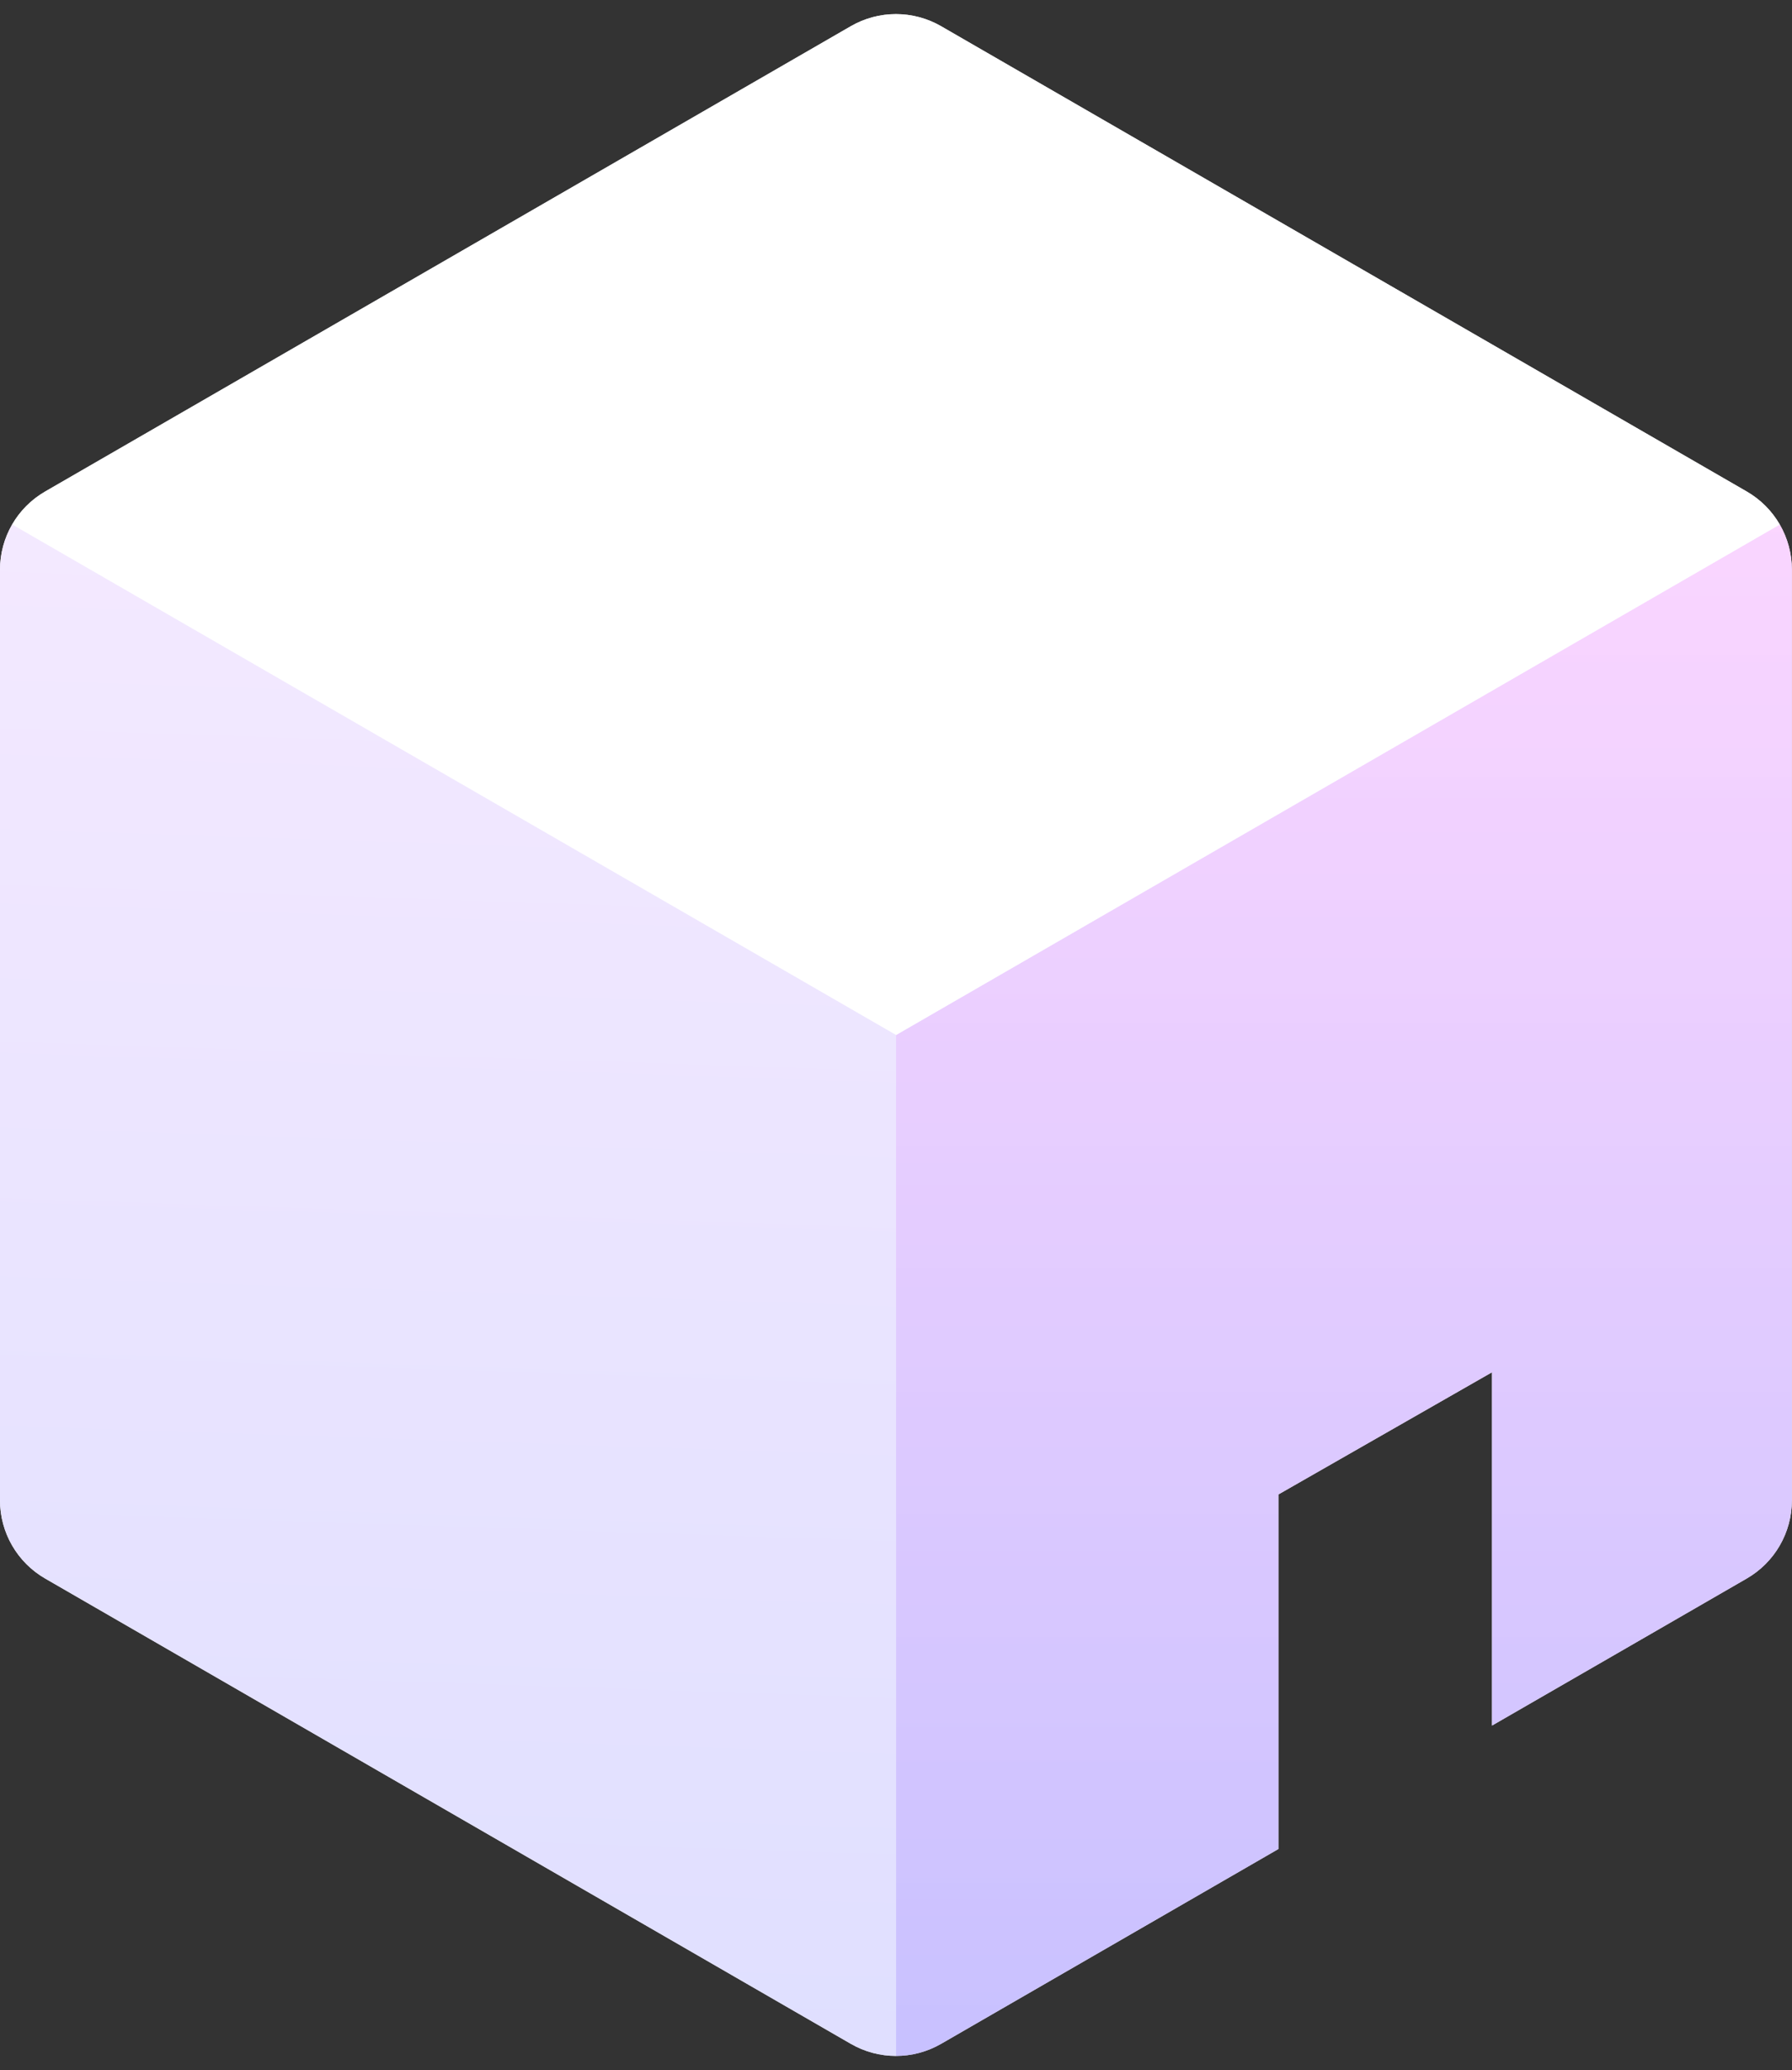 <svg xmlns="http://www.w3.org/2000/svg" xmlns:xlink="http://www.w3.org/1999/xlink" viewBox="0 0 665.04 768"><rect x="0" y="0" width="665.04" height="768" fill="#333333" stroke="none"/><defs><style>.cls-1{fill:none}.cls-2{clip-path:url(#clip-path)}.cls-3{fill:#f7f7ff}.cls-4{fill:url(#linear-gradient)}.cls-5{fill:#fff}.cls-6{fill:url(#linear-gradient-2)}</style><clipPath id="clip-path"><path d="M0,211.36a33.5,33.5,0,0,1,16.75-29l299-172.64a33.5,33.5,0,0,1,33.5,0l299,172.64a33.49,33.49,0,0,1,16.75,29V556.64a33.49,33.49,0,0,1-16.75,29l-299,172.64a33.5,33.5,0,0,1-33.5,0l-299-172.64A33.5,33.5,0,0,1,0,556.64Z" class="cls-1"/></clipPath><linearGradient id="linear-gradient" x1="-350.08" x2="-349.08" y1="767.98" y2="767.98" gradientTransform="matrix(0.06, 684.5, 684.5, -0.06, -525163.53, 239838.62)" gradientUnits="userSpaceOnUse"><stop offset="0" stop-color="#fdd4ff" stop-opacity=".94"/><stop offset="1" stop-color="#bfbdff"/></linearGradient><linearGradient id="linear-gradient-2" x1="-350.08" x2="-349.08" y1="767.95" y2="767.95" gradientTransform="translate(445818.22 216919.08) rotate(91.43) scale(587.14)" gradientUnits="userSpaceOnUse"><stop offset="0" stop-color="#f4e9ff"/><stop offset="1" stop-color="#dfdfff"/></linearGradient></defs><title>Asset 2HivenHouseLogo</title><g id="Layer_2" data-name="Layer 2"><g id="Layer_1-2" data-name="Layer 1"><g class="cls-2"><path d="M474.43,686,332.54,768,0,576V192L332.54,0,665,192V576L553.71,640.2V509.12l-79.28,45.34Z" class="cls-3"/><path d="M474.43,686,332.54,768V384L665,192V576L553.71,640.2V509.12l-79.28,45.34Z" class="cls-4"/><path d="M0,192l332.5,192L665,192,332.54,0Z" class="cls-5"/><path d="M332.51,767.95,0,576V192L332.53,384Z" class="cls-6"/></g></g></g></svg>